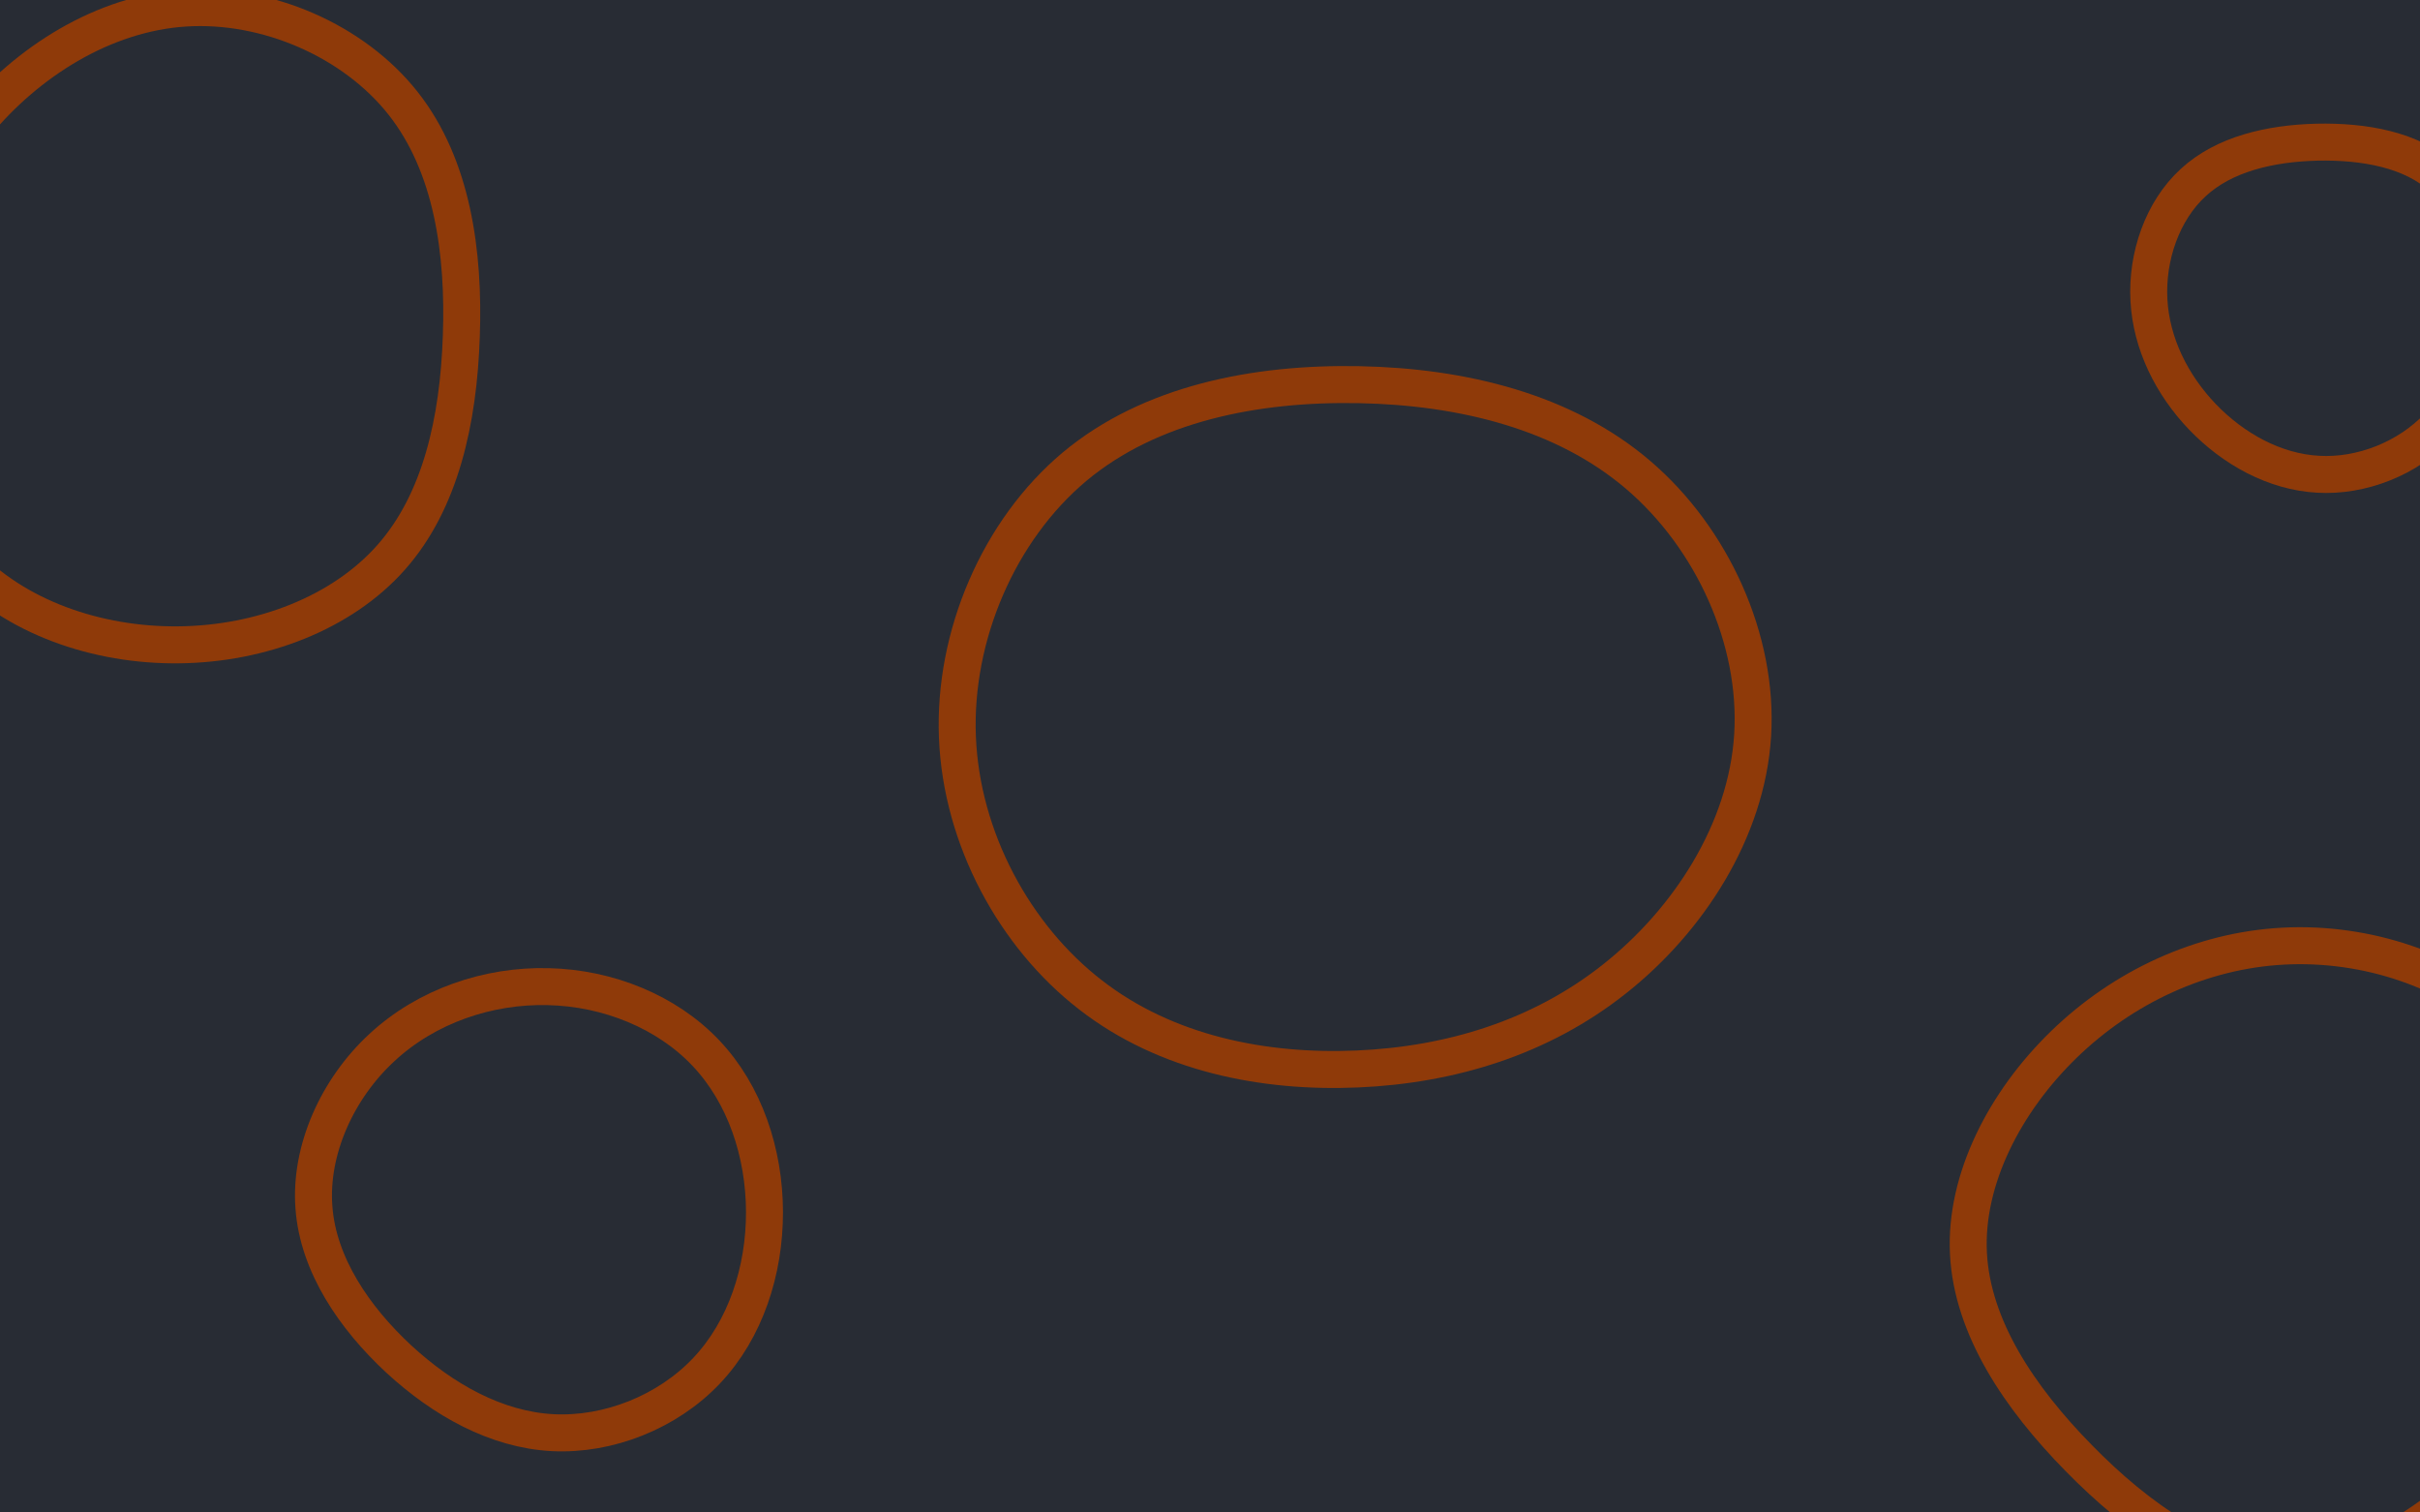 <svg id="visual" viewBox="0 0 1440 900" width="1440" height="900" xmlns="http://www.w3.org/2000/svg" xmlns:xlink="http://www.w3.org/1999/xlink" version="1.1"><rect width="1440" height="900" fill="#282c34"></rect><g><g transform="translate(810 441)"><path d="M164.8 -158.4C208.8 -120.8 236.4 -60.4 232.9 -3.5C229.4 53.3 194.7 106.7 150.7 141.5C106.7 176.4 53.3 192.7 -2.4 195.1C-58.1 197.5 -116.2 185.9 -161.1 151C-206.1 116.2 -237.9 58.1 -240.3 -2.4C-242.7 -62.8 -215.6 -125.6 -170.6 -163.3C-125.6 -200.9 -62.8 -213.3 -1.2 -212.1C60.4 -210.9 120.8 -196 164.8 -158.4Z" fill="none" stroke="#8f3a09" stroke-width="22"></path></g><g transform="translate(327 721)"><path d="M93 -94.4C116.3 -69.8 127.8 -34.9 127.9 0.1C128 35.1 116.6 70.2 93.4 94.7C70.2 119.2 35.1 133.2 1.8 131.5C-31.6 129.7 -63.1 112.2 -89.7 87.7C-116.2 63.1 -137.7 31.6 -140.2 -2.5C-142.8 -36.6 -126.3 -73.2 -99.7 -97.7C-73.2 -122.3 -36.6 -134.8 -0.8 -133.9C34.9 -133.1 69.8 -118.9 93 -94.4Z" fill="none" stroke="#8f3a09" stroke-width="22"></path></g><g transform="translate(1378 180)"><path d="M75.4 -74.1C93.6 -57.3 101.3 -28.6 100.6 -0.6C100 27.3 91 54.7 72.8 73.7C54.7 92.8 27.3 103.7 1.4 102.2C-24.5 100.8 -49 87.2 -67.4 68.1C-85.7 49 -97.9 24.5 -99.3 -1.4C-100.7 -27.3 -91.3 -54.6 -72.9 -71.4C-54.6 -88.3 -27.3 -94.7 0.7 -95.4C28.6 -96 57.3 -91 75.4 -74.1Z" stroke="#8f3a09" fill="none" stroke-width="22"></path></g><g transform="translate(107 202)"><path d="M132.8 -140.6C162.2 -103.4 169.3 -51.7 167.5 -1.8C165.8 48.2 155.2 96.4 125.8 129.6C96.4 162.9 48.2 181.2 -0.5 181.7C-49.3 182.3 -98.6 165.1 -129.2 131.8C-159.8 98.6 -171.7 49.3 -169.8 1.9C-167.8 -45.4 -152.1 -90.9 -121.5 -128C-90.9 -165.2 -45.4 -194.1 3.1 -197.2C51.7 -200.3 103.4 -177.8 132.8 -140.6Z" stroke="#8f3a09" fill="none" stroke-width="22"></path></g><g transform="translate(1356 748)"><path d="M138.9 -137.1C174.8 -103 195 -51.5 191.4 -3.6C187.9 44.4 160.6 88.8 124.7 124.6C88.8 160.5 44.4 187.7 1.2 186.5C-42 185.2 -83.9 155.5 -119 119.7C-154.2 83.9 -182.5 42 -184.7 -2.2C-186.9 -46.3 -162.9 -92.6 -127.8 -126.6C-92.6 -160.7 -46.3 -182.4 2.6 -185C51.5 -187.6 103 -171.1 138.9 -137.1Z" stroke="#8f3a09" fill="none" stroke-width="22"></path></g></g></svg>